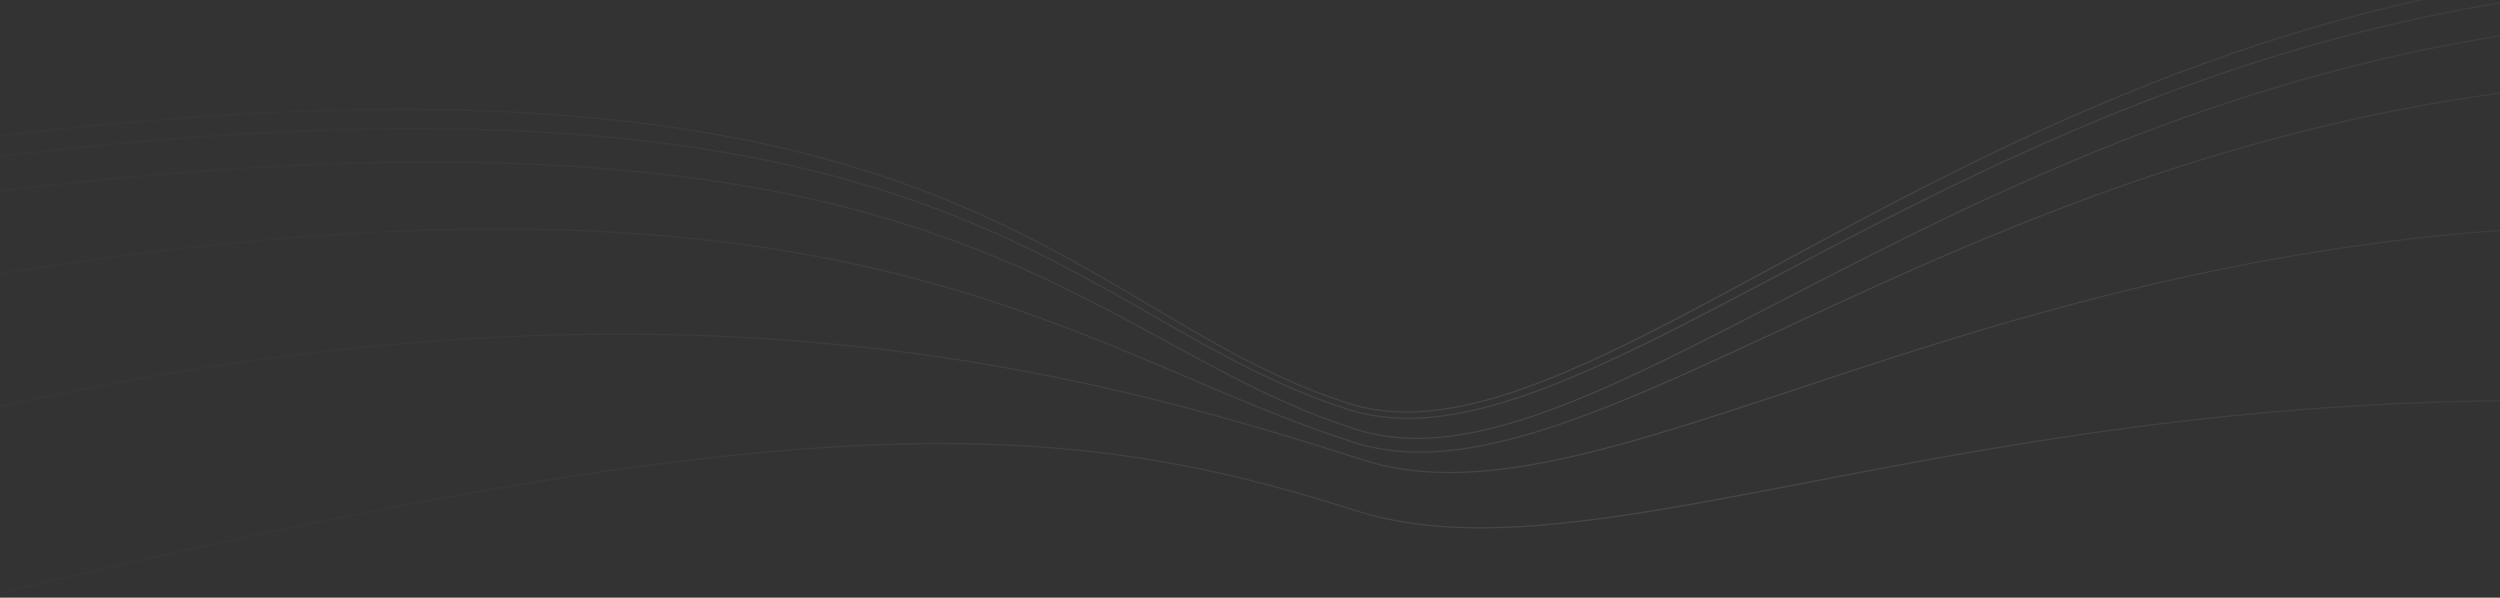 <svg width="1920" height="459" viewBox="0 0 1920 459" fill="none" xmlns="http://www.w3.org/2000/svg">
<rect x="0" y="0" width="1920" height="459" fill="#333333" stroke="none"/>
<path opacity="0.1" fill-rule="evenodd" clip-rule="evenodd" d="M1035.18 310.179C1090.38 327.841 1155.04 309.106 1231.93 273.072C1270.38 255.049 1311.93 232.68 1356.92 208.33L1363.16 204.956L1363.16 204.953C1406.39 181.554 1452.76 156.448 1502.61 131.679C1711.63 27.825 1981.64 -70.098 2335.74 -11.288L2335.91 -12.275C1981.51 -71.132 1711.28 26.882 1502.17 130.784C1452.3 155.561 1405.91 180.674 1362.69 204.072L1356.45 207.451C1311.45 231.803 1269.93 254.158 1231.5 272.167C1154.62 308.198 1090.28 326.76 1035.48 309.226C980.545 291.649 934.388 264.363 884.316 234.729L884.018 234.553C834.037 204.972 780.149 173.08 709.794 146.261C568.792 92.51 361.713 59.157 -12.695 105.39L-12.572 106.382C361.735 60.162 568.637 93.521 709.438 147.195C779.713 173.984 833.538 205.839 883.525 235.423L883.526 235.423L883.527 235.424L883.807 235.589C933.866 265.216 980.116 292.561 1035.18 310.179ZM1035.18 314.907C1090.38 332.568 1155.03 314.518 1231.92 279.505C1270.38 261.992 1311.93 240.218 1356.92 216.507L1359.26 215.273L1363.62 212.973L1363.62 212.972L1363.63 212.967L1363.64 212.965C1406.73 190.25 1452.94 165.886 1502.61 141.855C1711.62 40.722 1981.63 -54.48 2335.74 4.33L2335.91 3.343C1981.51 -55.514 1711.28 39.776 1502.17 140.955C1452.49 164.996 1406.25 189.371 1363.16 212.087L1356.45 215.622C1311.46 239.336 1269.93 261.096 1231.51 278.595C1154.63 313.605 1090.29 331.489 1035.48 313.955C981.43 296.661 935.879 270.628 886.738 242.543L884.309 241.155C834.242 212.545 780.281 181.942 709.786 156.431C568.786 105.406 361.71 74.775 -12.695 121.007L-12.572 122C361.738 75.779 568.643 106.417 709.446 157.371C779.853 182.85 833.748 213.415 883.813 242.023L886.278 243.432C935.394 271.502 981.024 297.581 1035.18 314.907ZM1236.91 296.516C1160.57 330.464 1096.29 347.8 1041.09 330.141C988.43 313.291 943.488 288.815 895.385 262.617L891.898 260.718C890.871 260.159 889.843 259.599 888.812 259.038C838.195 231.496 783.559 202.352 712.413 178.293C570.128 130.177 361.74 102.381 -12.572 148.602L-12.695 147.609C361.708 101.377 570.258 129.166 712.733 177.345C783.967 201.434 838.667 230.614 889.29 258.16C891.481 259.352 893.663 260.54 895.839 261.725C943.962 287.934 988.827 312.368 1041.4 329.188C1096.2 346.724 1160.18 329.546 1236.5 295.603C1274.65 278.637 1315.85 257.499 1360.5 234.451C1362.83 233.248 1365.17 232.04 1367.52 230.827C1410.17 208.802 1455.94 185.17 1505.13 161.871C1712.76 63.534 1981.52 -28.912 2335.91 29.945L2335.74 30.932C1981.63 -27.879 1713.09 64.484 1505.56 162.775C1456.38 186.065 1410.64 209.688 1367.98 231.714L1367.97 231.716C1365.63 232.929 1363.29 234.137 1360.96 235.34C1316.31 258.385 1275.09 279.537 1236.91 296.516ZM1039.32 340.121C1094.5 357.776 1158.89 342.873 1235.39 312.553C1273.65 297.389 1314.98 278.355 1359.72 257.578L1364.17 255.513L1368.67 253.421L1368.68 253.42C1410.89 233.812 1456.11 212.805 1504.66 192.119C1712.63 103.504 1981.62 20.812 2335.74 79.624L2335.9 78.638C1981.53 19.783 1712.34 102.543 1504.26 191.199C1455.71 211.888 1410.48 232.898 1368.28 252.502L1368.27 252.504L1368.26 252.511L1368.26 252.512C1365.26 253.906 1362.27 255.292 1359.3 256.671C1314.55 277.45 1273.25 296.472 1235.02 311.624C1158.54 341.937 1094.44 356.708 1039.62 339.169C996.576 325.396 955.602 307.919 912.499 289.533L912.496 289.532L912.495 289.531C900.554 284.438 888.45 279.275 876.093 274.101C819.138 250.257 756.846 226.21 680.534 207.822C527.903 171.044 319.236 156.916 -15 212.232L-14.837 213.218C319.303 157.918 527.83 172.055 680.299 208.794C756.537 227.164 818.772 251.188 875.706 275.024C888.049 280.191 900.143 285.35 912.079 290.441C955.191 308.83 996.221 326.332 1039.32 340.121ZM1241.82 342.53C1166.03 363.07 1102.15 371.423 1047.01 353.779C827.057 283.405 512.351 197.625 -12.524 315.267L-12.743 314.291C512.362 196.598 827.258 282.42 1047.31 352.827C1102.17 370.378 1165.81 362.096 1241.56 341.564C1279.43 331.3 1320.31 317.982 1364.61 303.316C1369.7 301.633 1374.83 299.932 1380 298.216C1419.91 284.981 1462.54 270.846 1508.16 257C1714.31 194.431 1981.55 137.768 2335.91 196.618L2335.74 197.605C1981.59 138.788 1714.51 195.415 1508.45 257.957C1462.84 271.798 1420.23 285.929 1380.32 299.164L1380.03 299.261C1374.95 300.944 1369.92 302.613 1364.93 304.265C1320.63 318.93 1279.73 332.257 1241.82 342.53ZM1041.09 392.652C1096.2 410.286 1160.43 408.501 1236.77 397.784C1282.53 391.36 1332.68 381.72 1387.87 371.112L1387.87 371.111C1424.75 364.023 1463.87 356.503 1505.43 349.222C1712.98 312.862 1981.57 282.413 2335.74 341.234L2335.91 340.248C1981.58 281.402 1712.88 311.866 1505.26 348.237C1463.66 355.525 1424.52 363.048 1387.65 370.137L1387.64 370.137C1332.48 380.74 1282.37 390.372 1236.63 396.793C1160.32 407.506 1096.29 409.262 1041.4 391.7C931.351 356.49 826.614 334.941 669.972 341.253C513.349 347.564 304.842 381.729 -12.75 457.922L-12.517 458.895C305.057 382.706 513.488 348.56 670.012 342.253C826.518 335.946 931.137 357.472 1041.09 392.652Z" fill="url(#paint0_linear_364_1049)"/>
<defs>
<linearGradient id="paint0_linear_364_1049" x1="288.643" y1="287.002" x2="2335.91" y2="287.002" gradientUnits="userSpaceOnUse">
<stop stop-color="white" stop-opacity="0.17"/>
<stop offset="0.495" stop-color="white"/>
<stop offset="1" stop-color="white" stop-opacity="0.08"/>
</linearGradient>
</defs>
</svg>
